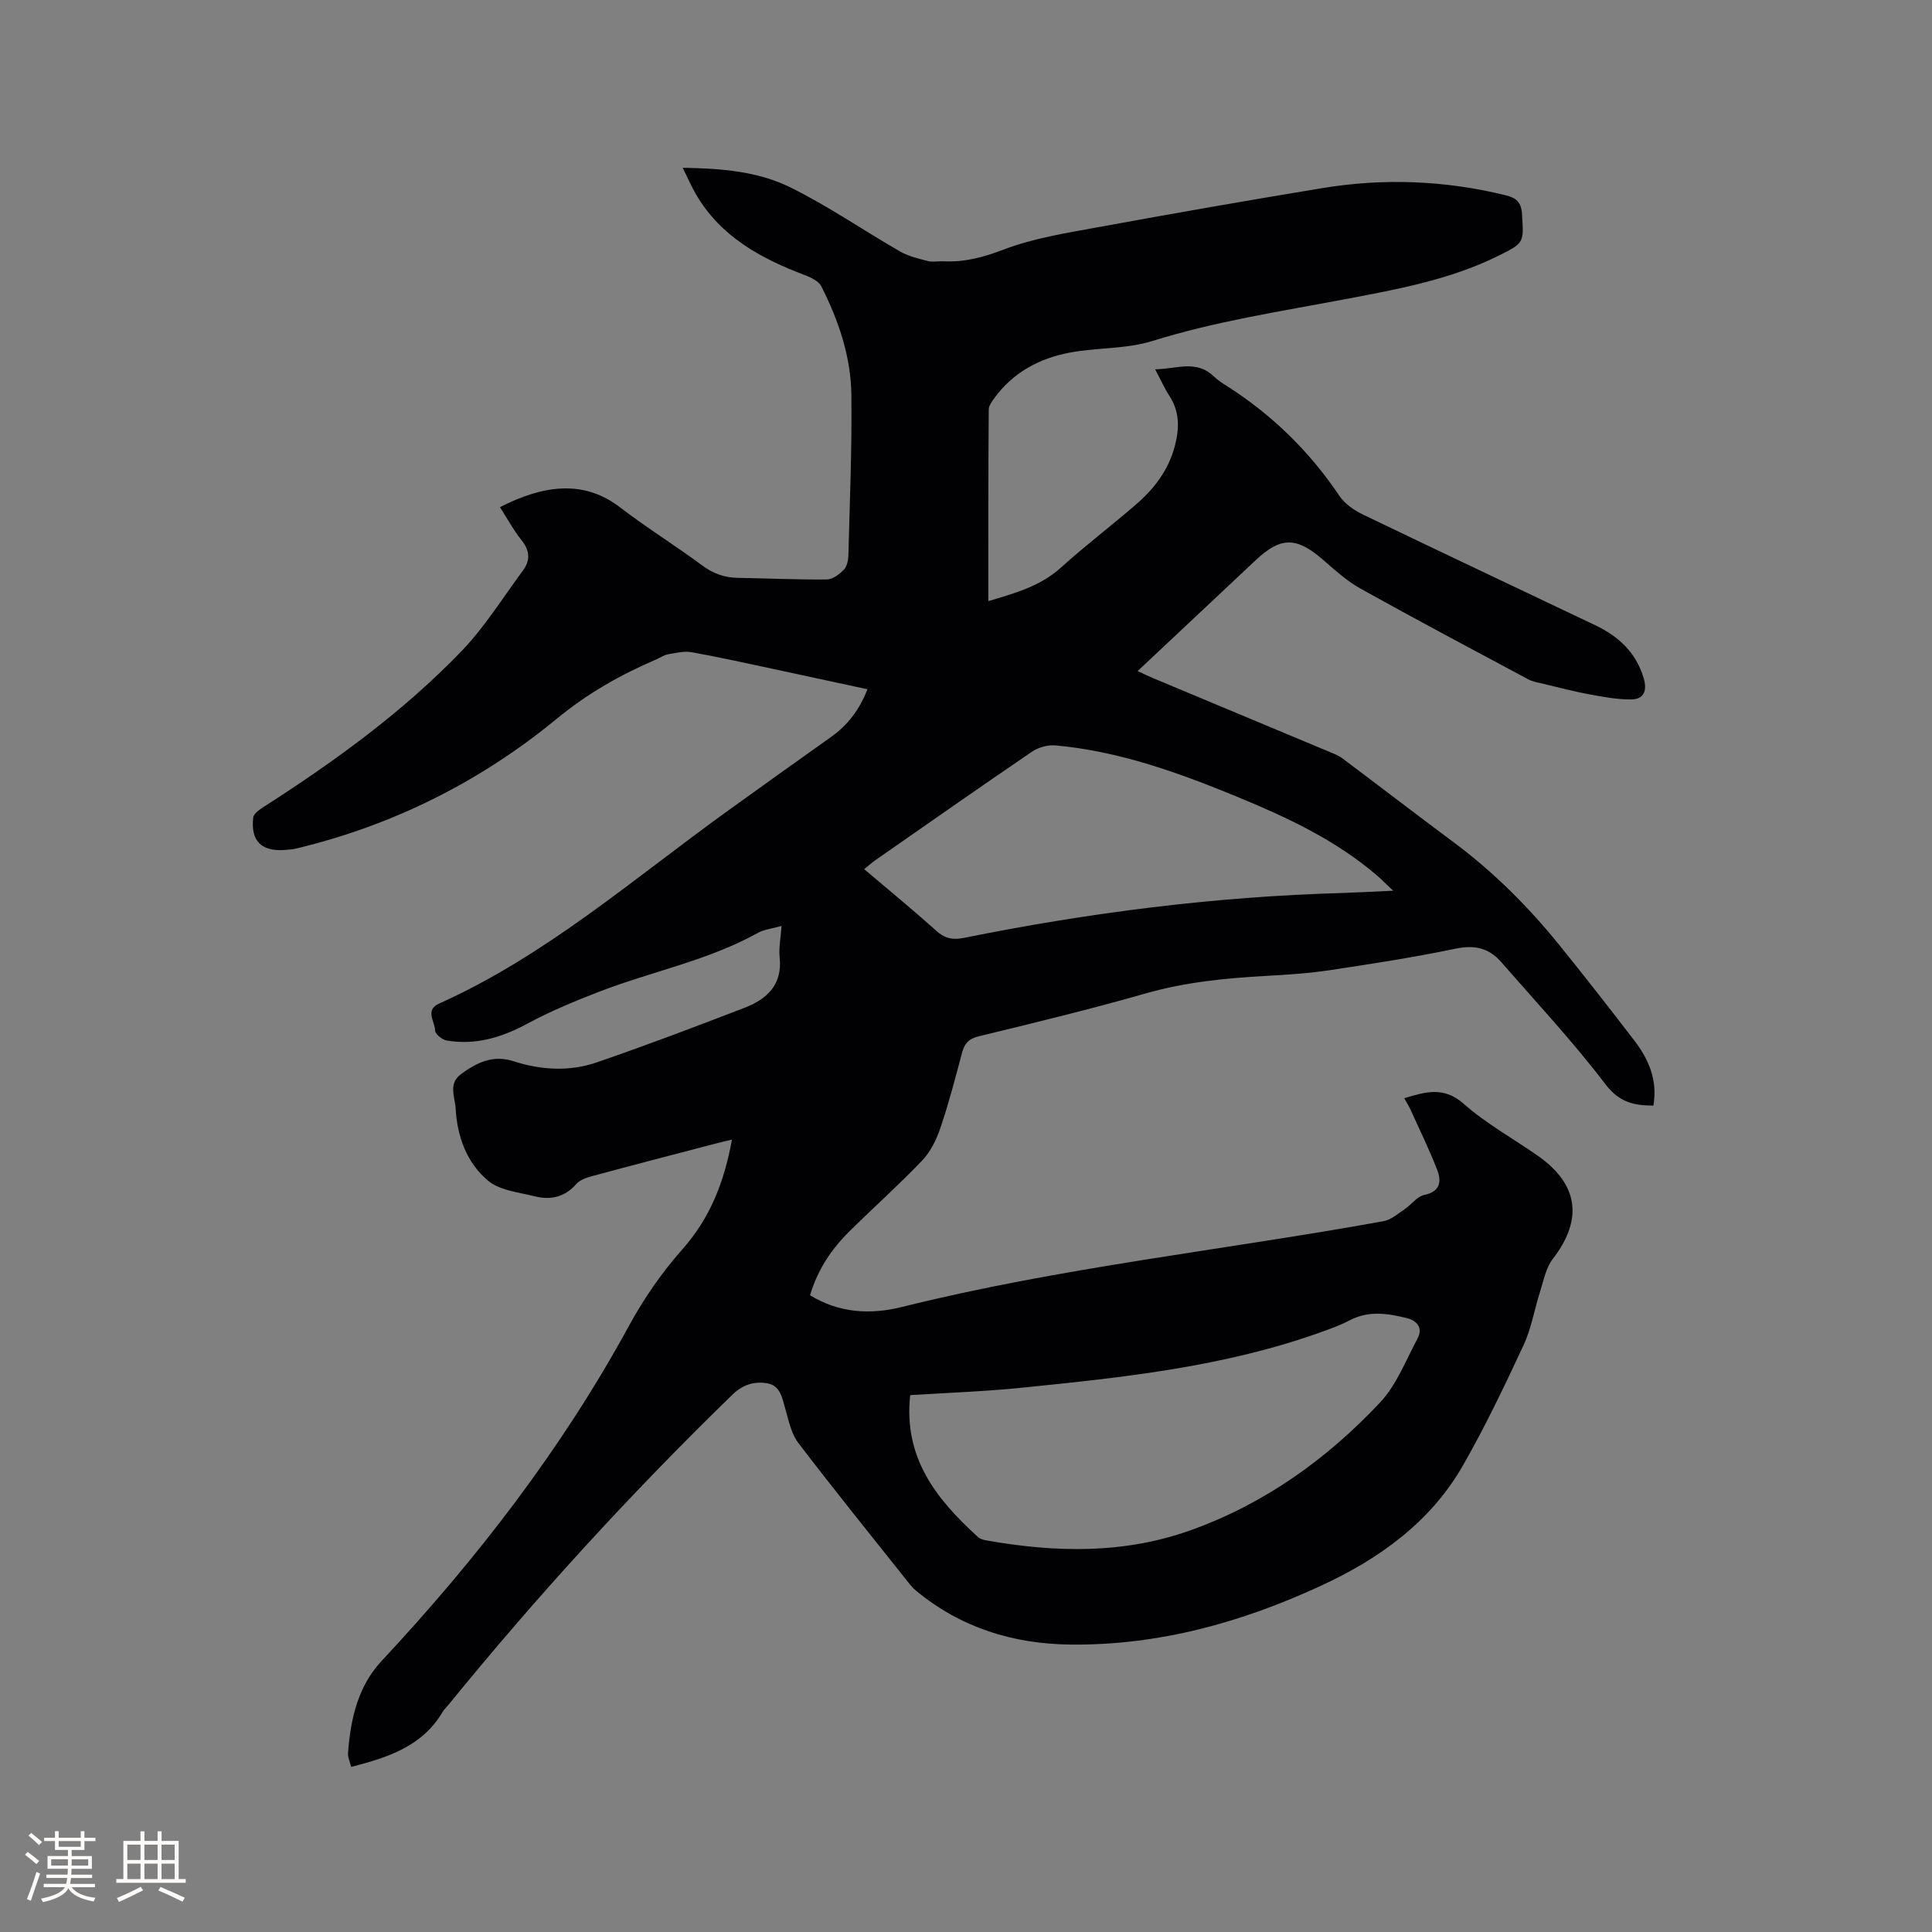 <svg enable-background="new 0 0 400 400" viewBox="0 0 400 400" xmlns="http://www.w3.org/2000/svg"><rect x="0" y="0" width="400" height="400" fill="#808080" stroke="none"/><path d="m204.62 124.46c5.33-1.61 10.67-3 15.04-6.95 5.02-4.55 10.45-8.66 15.58-13.1 3.74-3.23 6.68-7.1 7.98-12 .95-3.58 1.08-7.07-1.07-10.38-1.03-1.59-1.81-3.35-2.99-5.57 4.37-.04 8.47-2.06 12.15 1.47.76.73 1.66 1.33 2.55 1.89 9.43 5.98 17.23 13.59 23.47 22.87 1.1 1.63 3.01 2.95 4.83 3.83 16.02 7.72 32.1 15.29 48.15 22.94 4.78 2.28 8.41 5.63 9.99 10.91.75 2.53.15 4.42-2.62 4.44-2.86.02-5.74-.52-8.57-1.04-3.18-.59-6.31-1.41-9.46-2.17-1.11-.27-2.29-.44-3.27-.97-11.58-6.19-23.18-12.35-34.66-18.74-2.83-1.58-5.32-3.84-7.78-5.98-5.5-4.78-8.75-4.83-13.96.07-8.03 7.54-16.07 15.09-24.45 22.96 1.27.58 2.25 1.06 3.25 1.48 12.11 5.07 24.22 10.12 36.33 15.19.97.41 2 .79 2.83 1.41 7.71 5.78 15.34 11.65 23.07 17.4 8.22 6.12 15.41 13.3 21.83 21.24 5.26 6.51 10.42 13.11 15.52 19.76 2.97 3.88 4.86 8.17 3.96 13.48-4.03-.02-7.05-.64-9.93-4.42-6.72-8.83-14.33-16.98-21.63-25.35-2.49-2.85-5.47-3.53-9.34-2.73-8.6 1.79-17.3 3.14-25.99 4.45-4.39.66-8.84.96-13.28 1.2-8.47.46-16.83 1.3-25.07 3.66-11.4 3.26-22.93 6.05-34.45 8.85-2.1.51-2.95 1.5-3.46 3.44-1.38 5.22-2.75 10.45-4.48 15.56-.82 2.41-2.05 4.92-3.78 6.73-4.83 5.05-10.06 9.72-15.03 14.63-3.73 3.68-6.6 7.95-8.17 13.25 6.03 3.69 12.49 4.05 19.01 2.43 32.85-8.19 66.51-11.75 99.73-17.77 1.57-.28 2.99-1.56 4.4-2.5 1.38-.93 2.54-2.62 4.01-2.92 3.35-.7 3.61-2.8 2.7-5.17-1.62-4.22-3.63-8.29-5.49-12.42-.34-.76-.8-1.47-1.34-2.46 4.4-1.27 8.14-2.51 12.3 1.16 4.65 4.11 10.22 7.17 15.34 10.76 8.49 5.93 9.41 13.23 3.1 21.39-1.4 1.81-1.86 4.39-2.59 6.67-1.19 3.7-1.81 7.64-3.43 11.13-3.93 8.44-7.95 16.88-12.57 24.95-6.73 11.75-17.35 19.33-29.38 24.89-16.41 7.59-33.55 12.37-51.83 12.18-11.94-.13-22.74-3.48-32.03-11.17-.72-.6-1.32-1.36-1.91-2.11-7.52-9.46-15.12-18.86-22.45-28.47-1.45-1.9-1.98-4.58-2.67-6.98-.66-2.28-1.02-4.9-3.75-5.36-2.6-.44-5.01.21-7.18 2.31-20.86 20.27-40.46 41.68-58.82 64.24-.4.49-.89.93-1.21 1.47-4.19 7.11-11.27 9.44-18.95 11.4-.22-.96-.71-1.96-.64-2.92.52-6.98 2.03-13.75 6.93-19 19.76-21.16 37.32-43.88 51.22-69.38 3.07-5.63 6.81-11.06 11.06-15.85 5.74-6.48 8.67-13.91 10.27-22.72-1.31.31-2.37.54-3.41.82-8.5 2.22-17.01 4.43-25.49 6.72-1.17.32-2.55.77-3.3 1.63-2.41 2.74-5.36 3.39-8.64 2.56-3.3-.83-7.18-1.19-9.61-3.2-4.43-3.67-6.44-9.16-6.75-14.96-.13-2.35-1.58-5.13 1.05-7.09 3.24-2.4 6.65-4.1 10.91-2.72 5.69 1.84 11.57 2.19 17.2.26 10.29-3.53 20.47-7.4 30.63-11.31 4.64-1.79 7.9-4.76 7.29-10.46-.21-1.94.22-3.96.39-6.49-1.97.56-3.6.71-4.91 1.44-10.28 5.71-21.84 7.94-32.68 12.11-5.11 1.97-10.22 4.08-15.04 6.68-5.32 2.88-10.74 4.5-16.73 3.48-.92-.16-2.36-1.34-2.37-2.07-.02-1.84-2.17-4.22.83-5.57 22.2-9.96 40.37-25.96 59.87-39.98 7.05-5.07 14.11-10.14 21.2-15.16 3.47-2.45 5.94-5.62 7.62-9.94-6.56-1.41-12.93-2.8-19.31-4.16-5.7-1.21-11.38-2.48-17.11-3.51-1.55-.28-3.26.16-4.86.43-.81.14-1.55.67-2.32 1-7.45 3.21-14.27 7.03-20.73 12.35-15.75 12.96-33.82 22.04-53.83 26.84-.82.2-1.67.27-2.51.33-4.81.34-7.07-1.88-6.5-6.72.1-.84 1.37-1.7 2.27-2.27 14.67-9.41 28.76-19.62 40.87-32.2 4.8-4.99 8.51-11.02 12.67-16.62 1.57-2.11 1.5-4.12-.23-6.29-1.7-2.13-3.01-4.57-4.5-6.88 8.86-4.52 17.25-5.8 24.85.03 5.54 4.25 11.51 7.95 17.13 12.11 2.26 1.67 4.56 2.45 7.29 2.5 6.15.1 12.29.39 18.43.33 1.19-.01 2.57-1.07 3.49-2.01.65-.67.92-1.94.95-2.95.28-11.08.75-22.16.62-33.24-.09-7.93-2.65-15.42-6.22-22.48-.55-1.09-2.15-1.85-3.42-2.33-9.09-3.44-17.38-7.93-22.5-16.67-.95-1.62-1.69-3.36-2.78-5.55 8.04.11 15.6.75 22.32 4.07 7.84 3.87 15.1 8.9 22.71 13.27 1.73 1 3.8 1.47 5.77 1.97 1 .25 2.11 0 3.17.05 4.37.22 8.29-.83 12.47-2.43 6.35-2.42 13.26-3.47 20.01-4.71 15.31-2.81 30.65-5.49 46.01-8.02 12.69-2.09 25.33-1.59 37.86 1.47 2.29.56 3.3 1.46 3.45 3.96.35 5.88.51 5.9-4.84 8.56-10.09 5.01-21.08 6.99-31.99 9.05-13.3 2.52-26.67 4.55-39.67 8.61-5.46 1.71-11.53 1.34-17.23 2.43-6.29 1.2-11.76 4.16-15.62 9.54-.48.67-1.06 1.48-1.06 2.23-.11 13.15-.09 26.27-.09 39.67zm-16.17 164.39c-1.44 13.02 5.48 21.61 14.05 29.39.44.4 1.14.58 1.75.69 14.27 2.52 28.44 2.85 42.32-2.13 15.28-5.48 28.15-14.72 39.14-26.41 3.42-3.63 5.34-8.71 7.76-13.23 1.19-2.22-.06-3.73-2.24-4.27-3.93-.97-7.87-1.58-11.75.45-1.96 1.03-4.07 1.78-6.16 2.53-19.93 7.12-40.79 9.32-61.65 11.43-7.66.79-15.39 1.05-23.22 1.55zm99.99-104.44c-1.67-1.57-2.54-2.47-3.49-3.27-8.5-7.25-18.47-11.91-28.67-16.12-12.16-5.01-24.5-9.49-37.72-10.69-1.61-.15-3.59.4-4.93 1.32-10.86 7.39-21.61 14.93-32.39 22.44-.75.52-1.42 1.14-2.32 1.86 5.13 4.36 10.12 8.44 14.92 12.76 1.79 1.61 3.44 1.93 5.73 1.47 25.9-5.23 52.02-8.56 78.46-9.3 3.13-.1 6.27-.28 10.41-.47z" fill="#010103"/><g fill="#fcfbfa"><path d="m5.17 384 .55-.58c.85.61 1.65 1.24 2.4 1.87l-.59.64c-.83-.73-1.62-1.38-2.36-1.93m1.22 9.53-.82-.34c.71-1.76 1.37-3.64 1.98-5.63.24.13.5.25.76.36-.6 1.67-1.24 3.54-1.92 5.61m-.5-13.5.57-.54c.56.44 1.31 1.06 2.26 1.87l-.64.64c-.68-.66-1.41-1.32-2.19-1.97m3.25.46h2.24v-1.36h.77v1.36h4.57v-1.36h.76v1.36h2.28v.69h-2.28v1.84h-2.64v1.26h4.18v2.64h-4.21c0 .45-.02.86-.05 1.21h4.32v.69h-4.38c-.04.34-.1.75-.19 1.22h5.15v.69h-4.82c.87 1.19 2.51 1.92 4.93 2.19-.17.31-.3.57-.37.76-2.77-.49-4.52-1.41-5.26-2.76-.56 1.26-2.3 2.23-5.24 2.9-.12-.24-.26-.48-.43-.72 2.73-.55 4.38-1.34 4.96-2.38h-4.38v-.69h4.65c.1-.38.17-.79.21-1.22h-4.32v-.69h4.4c.03-.34.05-.75.05-1.21h-4.2v-2.64h4.23v-1.26h-2.69v-1.84h-2.24zm1.46 4.46v1.29h3.45c.01-.4.02-.57.01-.53v-.32-.45h-3.46zm1.55-2.59h4.57v-1.19h-4.57zm6.11 2.59h-3.42v.77c-.01.19-.01.37-.02.53h3.44z"/><path d="m32.63 379.16h.82v1.98h3.54v7.89h1.46v.78h-14.37v-.78h1.46v-7.89h3.54v-1.98h.82v1.98h2.73zm-3.49 11.48.5.73c-1.61.82-3.28 1.63-5 2.41-.13-.27-.28-.55-.44-.82 1.75-.72 3.4-1.49 4.94-2.32m-2.78-5.55h2.73v-3.18h-2.73zm0 3.95h2.73v-3.2h-2.73zm3.54-3.95h2.73v-3.18h-2.73zm0 3.95h2.73v-3.2h-2.73zm7.89 4.68c-1.84-.92-3.51-1.7-5.02-2.32l.45-.73c1.89.8 3.57 1.55 5.04 2.23zm-1.62-11.81h-2.73v3.18h2.73zm-2.73 7.13h2.73v-3.2h-2.73z"/></g></svg>